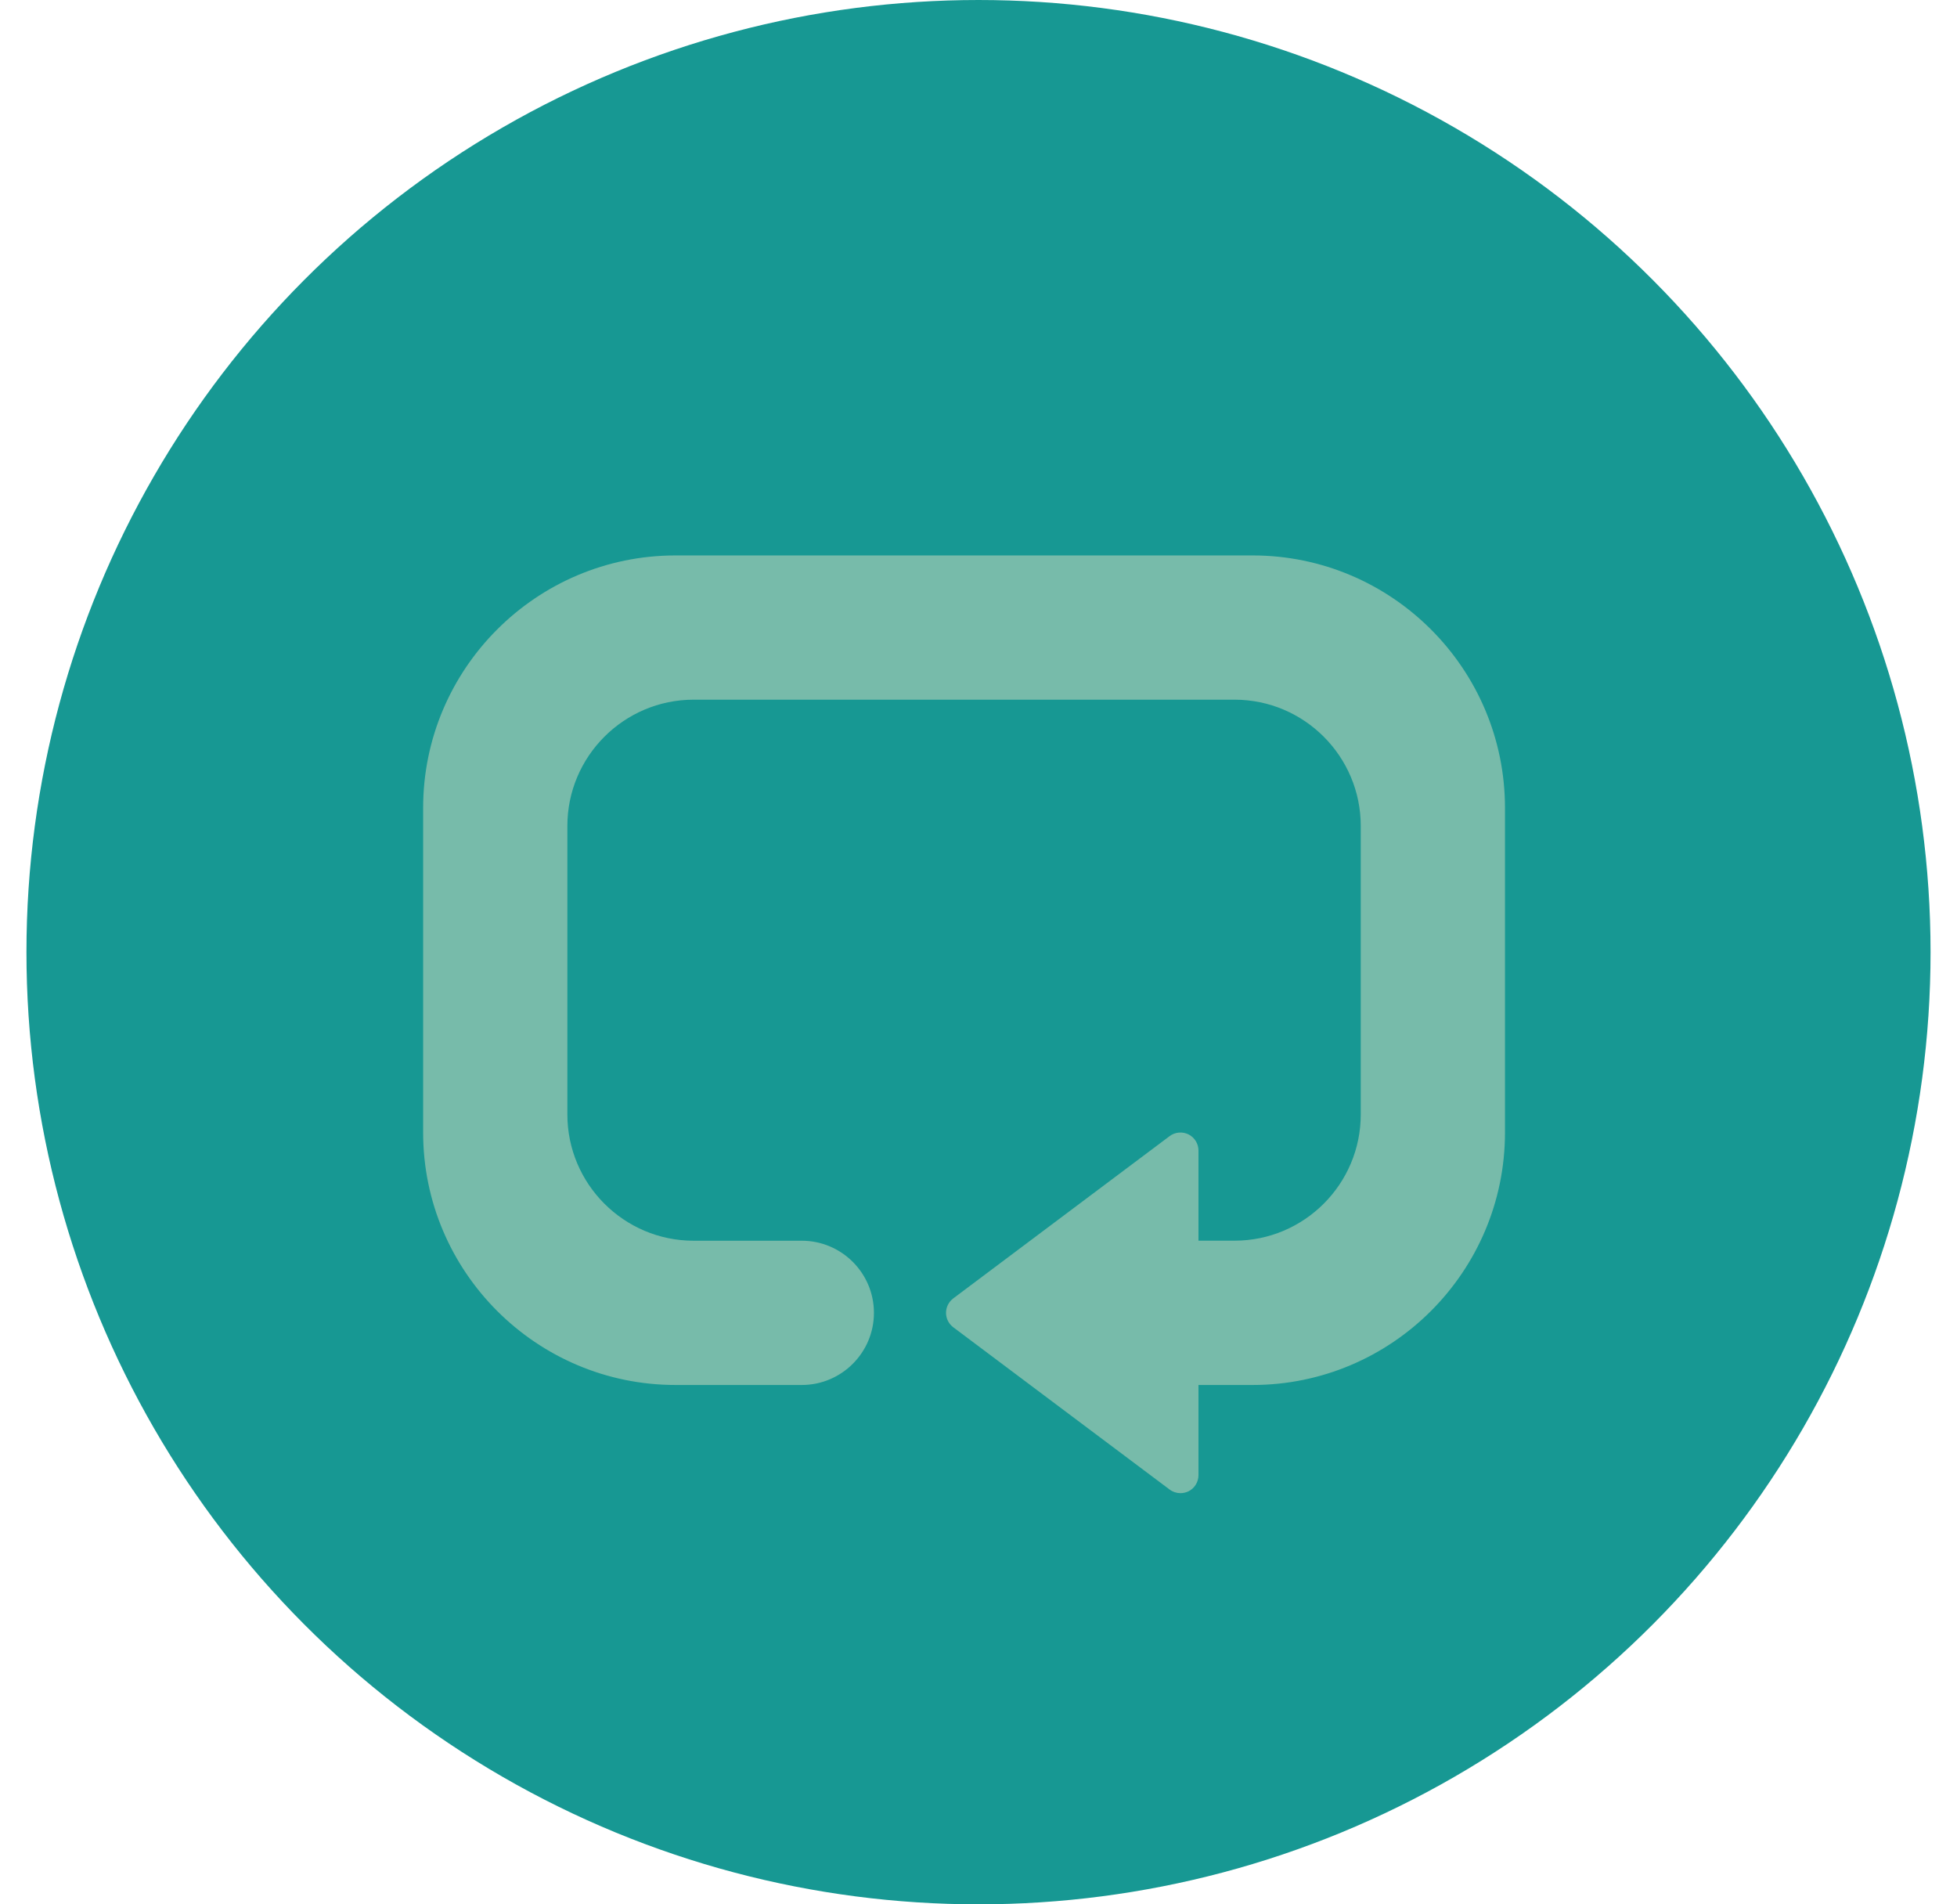 <svg width="37" height="36" viewBox="0 0 37 36" fill="none" xmlns="http://www.w3.org/2000/svg">
<circle cx="18.5" cy="18" r="18" fill="#179893"/>
<path d="M23.682 10.5H12.773C10.141 10.5 8 12.641 8 15.273V21.409C8 24.041 10.141 26.182 12.773 26.182H15.159C15.911 26.182 16.523 25.57 16.523 24.818C16.523 24.066 15.911 23.455 15.159 23.455H13.114C11.798 23.455 10.727 22.384 10.727 21.068V15.614C10.727 14.298 11.798 13.227 13.114 13.227H23.341C24.657 13.227 25.727 14.298 25.727 15.614V21.068C25.727 22.384 24.657 23.454 23.341 23.454H22.659V21.75C22.659 21.621 22.586 21.503 22.471 21.445C22.355 21.388 22.217 21.4 22.114 21.477L18.023 24.545C17.937 24.61 17.886 24.711 17.886 24.818C17.886 24.926 17.937 25.026 18.023 25.091L22.114 28.159C22.174 28.204 22.246 28.227 22.318 28.227C22.37 28.227 22.422 28.215 22.471 28.192C22.586 28.134 22.659 28.016 22.659 27.886V26.182H23.682C26.314 26.182 28.454 24.041 28.454 21.409V15.273C28.454 12.641 26.314 10.5 23.682 10.5Z" fill="#77BBAA"/>
</svg>
